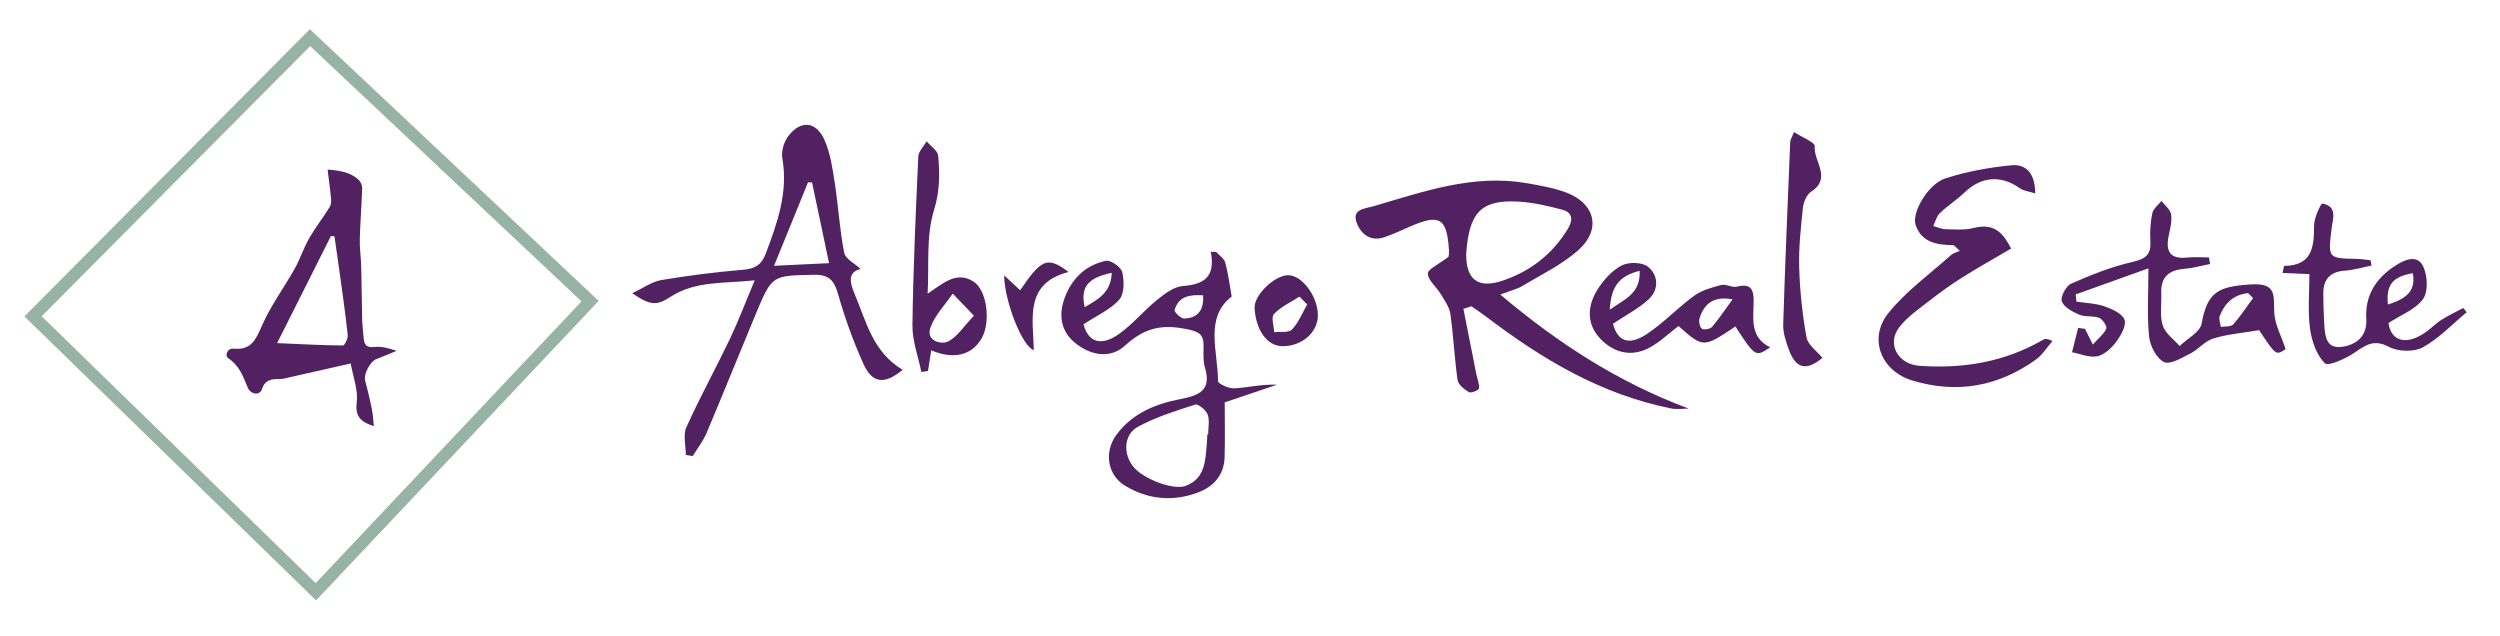<?xml version="1.0" encoding="UTF-8" standalone="no"?>
<!DOCTYPE svg PUBLIC "-//W3C//DTD SVG 1.1//EN" "http://www.w3.org/Graphics/SVG/1.1/DTD/svg11.dtd">
<svg width="100%" height="100%" viewBox="0 0 550 140" version="1.1" xmlns="http://www.w3.org/2000/svg" xmlns:xlink="http://www.w3.org/1999/xlink" xml:space="preserve" xmlns:serif="http://www.serif.com/" style="fill-rule:evenodd;clip-rule:evenodd;stroke-miterlimit:2;">
    <g transform="matrix(1,0,0,1,-97.576,-55)">
        <g transform="matrix(0.439,0,0,0.439,46.29,49.995)">
            <g transform="matrix(2.667,0,0,2.667,21.503,-39.076)">
                <path d="M93.996,26.004L146.619,75.513L95.097,130.12L41.949,78.368L93.996,26.004Z" style="fill:none;stroke:rgb(151,179,165);stroke-width:2.28px;"/>
            </g>
            <g transform="matrix(2.667,0,0,2.667,24.464,-39.076)">
                <path d="M99.072,83.84C95.209,83.814 91.346,83.599 86.701,83.399C90.259,76.317 93.533,69.801 96.807,63.286C97.032,63.303 97.256,63.319 97.48,63.336C97.776,65.403 98.083,67.469 98.366,69.539C98.927,73.645 99.527,77.748 99.973,81.867C100.043,82.515 99.386,83.842 99.072,83.84ZM105.302,86.421C106.594,85.93 107.863,85.376 109.142,84.848C107.624,84.33 106.278,83.976 104.992,84.127C103.43,84.31 103.038,83.626 102.953,82.336C102.879,81.221 102.711,80.109 102.683,78.994C102.601,75.678 102.591,72.361 102.505,69.046C102.46,67.321 102.194,65.595 102.237,63.875C102.317,60.671 102.585,57.473 102.682,54.27C102.698,53.738 102.382,53.038 101.983,52.679C100.396,51.254 98.42,50.96 96.185,50.79C96.426,52.725 96.671,54.397 96.823,56.078C96.875,56.656 96.87,57.366 96.585,57.825C95.341,59.829 93.874,61.698 92.703,63.74C91.669,65.544 91.036,67.578 90.018,69.394C87.997,72.998 85.489,76.372 83.847,80.132C82.7,82.757 81.826,84.768 78.511,84.44C77.288,84.318 76.864,85.81 77.498,86.226C79.567,87.584 80.3,89.588 81.158,91.697C81.737,93.122 83.446,93.268 83.838,92.074C84.437,90.252 85.654,90.13 87.178,90.153C87.844,90.163 88.518,89.936 89.182,89.787C92.882,88.956 96.58,88.117 100.534,87.223C100.989,89.838 101.955,92.246 101.662,94.49C101.276,97.447 102.736,98.285 104.884,99.006C104.757,97.885 104.709,96.789 104.494,95.726C104.133,93.939 103.7,92.164 103.233,90.401C102.932,89.266 104.169,86.851 105.302,86.421Z" style="fill:rgb(81,33,97);fill-rule:nonzero;"/>
            </g>
        </g>
        <g transform="matrix(0.81,0,0,0.81,217.36,-190.395)">
            <g transform="matrix(2.667,0,0,2.667,23.838,-39.076)">
                <path d="M102.597,155.828C100.525,156.331 99.679,157.402 99.548,159.788C101.151,158.658 102.669,158.161 102.597,155.828ZM112.055,158.729C110.029,158.358 109.137,159.262 108.696,160.657C108.595,160.975 108.704,161.547 108.931,161.721C109.129,161.873 109.784,161.757 109.971,161.535C110.722,160.647 111.37,159.672 112.055,158.729ZM99.88,161.215C100.333,162.966 101.453,163.488 103.281,162.291C105.019,161.153 106.467,159.583 108.156,158.358C108.937,157.792 109.964,157.514 110.921,157.266C111.387,157.145 111.989,157.558 112.46,157.443C113.922,157.084 114.224,157.68 114.201,159.025C114.172,160.726 113.827,162.624 115.891,163.615C114.381,164.615 114.381,164.615 112.344,161.496C109.08,163.683 109.08,163.683 106.546,161.449C105.58,162.187 104.689,163.052 103.64,163.629C101.793,164.644 99.977,164.193 98.598,162.752C97.137,161.224 97.255,159.337 98.354,157.65C98.967,156.709 99.817,155.76 100.79,155.27C101.504,154.91 102.872,154.945 103.451,155.417C104.492,156.262 104.577,157.712 103.546,158.693C102.541,159.647 101.247,160.297 99.88,161.215Z" style="fill:rgb(81,33,97);fill-rule:nonzero;"/>
            </g>
            <g transform="matrix(2.667,0,0,2.667,23.838,-39.076)">
                <path d="M34.797,160.399C33.811,159.369 33.224,158.756 32.637,158.143C31.855,159.296 30.81,160.356 30.361,161.626C29.886,162.974 31.475,163.344 32.115,163.044C33.077,162.591 33.739,161.499 34.797,160.399ZM30.082,158.153C31.708,157.06 33.018,155.848 34.72,156.899C36.175,157.797 36.509,161.111 35.587,162.697C34.574,164.441 32.744,164.886 30.448,163.925C30.336,164.632 30.227,165.331 30.117,166.03C29.893,166.063 29.668,166.095 29.444,166.128C29.124,164.546 28.516,162.96 28.536,161.382C28.609,155.65 28.87,149.918 29.132,144.189C29.156,143.66 29.684,143.153 29.978,142.636C30.39,143.125 31.113,143.588 31.158,144.108C31.317,145.955 31.336,147.703 30.73,149.651C29.908,152.297 30.243,155.302 30.082,158.153Z" style="fill:rgb(81,33,97);fill-rule:nonzero;"/>
            </g>
            <g transform="matrix(2.667,0,0,2.667,23.838,-39.076)">
                <path d="M121.206,164.695C119.571,166.028 118.523,165.831 117.798,163.875C117.493,163.051 117.189,162.15 117.214,161.294C117.402,155.091 117.672,148.891 117.928,142.691C117.936,142.502 118.067,142.317 118.313,141.699C119.11,142.217 120.465,142.747 120.426,143.134C120.271,144.66 122.21,146.375 120.058,147.764C119.6,148.059 119.282,148.839 119.219,149.429C119.004,151.456 118.781,153.503 118.842,155.533C118.914,157.898 119.165,160.276 119.587,162.602C119.727,163.37 120.641,163.997 121.206,164.695Z" style="fill:rgb(81,33,97);fill-rule:nonzero;"/>
            </g>
            <g transform="matrix(2.667,0,0,2.667,23.838,-39.076)">
                <path d="M68.74,159.247C68.476,158.982 68.212,158.716 67.948,158.451C67.063,159.025 66.06,159.484 65.349,160.225C65.044,160.543 65.346,161.444 65.372,162.08C65.993,162.005 66.854,162.157 67.184,161.808C67.854,161.098 68.238,160.116 68.74,159.247ZM69.824,160.368C69.82,162.111 68.175,163.529 66.191,163.5C64.656,163.477 63.5,161.872 63.379,159.597C63.312,158.323 65.382,156.3 66.779,156.274C68.203,156.247 69.828,158.433 69.824,160.368Z" style="fill:rgb(81,33,97);fill-rule:nonzero;"/>
            </g>
            <g transform="matrix(2.667,0,0,2.667,23.838,-39.076)">
                <path d="M140.423,153.559C138.576,154.645 137.009,155.517 135.494,156.472C134.359,157.187 133.258,157.966 132.203,158.794C131.091,159.665 129.865,160.486 129.022,161.585C127.755,163.237 128.852,165.339 131.103,165.501C135.535,165.82 139.801,165.109 143.71,162.831C143.872,162.737 144.075,162.713 144.637,162.974C144.082,163.609 143.623,164.378 142.956,164.858C139.106,167.626 134.858,168.377 130.32,166.981C127.168,166.012 125.862,162.708 127.919,160.138C129.711,157.899 132.134,156.164 134.296,154.226C134.527,154.019 134.876,153.944 135.197,153.796C134.733,153.376 134.638,153.216 134.542,153.215C132.897,153.194 131.314,152.954 130.699,151.158C130.272,149.915 131.955,147 133.709,146.423C135.872,145.712 138.174,145.303 140.447,145.079C142.02,144.923 142.868,145.993 142.878,147.941C142.238,147.735 141.698,147.69 141.317,147.419C139.393,146.052 137.384,146.209 135.681,147.845C134.897,148.599 133.956,149.191 133.17,149.944C132.833,150.268 132.712,150.815 132.493,151.261C132.913,151.376 133.331,151.58 133.752,151.589C134.708,151.609 135.708,151.699 136.613,151.463C138.928,150.859 139.765,152.311 140.423,153.559Z" style="fill:rgb(81,33,97);fill-rule:nonzero;"/>
            </g>
            <g transform="matrix(2.667,0,0,2.667,23.838,-39.076)">
                <path d="M181.335,156.069C181.628,157.705 180.903,158.614 178.794,159.255C178.605,157.248 179.259,156.427 181.335,156.069ZM186.467,159.61C185.718,160.012 184.948,160.378 184.23,160.827C183.714,161.151 183.282,161.606 182.79,161.97C180.734,163.493 179.122,163.051 178.853,161.142C180.122,160.315 181.595,159.768 182.368,158.709C182.909,157.969 182.835,156.377 182.418,155.441C181.828,154.116 180.538,154.67 179.592,155.274C177.616,156.535 176.443,158.298 176.592,160.74C176.707,162.609 175.413,163.437 173.983,163.578C172.407,163.733 172.371,162.242 172.302,161.069C172.246,160.112 172.223,159.153 172.214,158.195C172.202,156.725 172.868,155.918 174.411,155.811C175.324,155.748 176.222,155.472 177.127,155.292C177.093,155.11 177.06,154.929 177.026,154.748C176.564,154.7 176.101,154.621 175.637,154.611C172.696,154.555 172.693,154.559 173.054,151.566C173.181,150.519 173.701,149.282 172.123,148.974C171.976,148.945 171.276,150.426 171.277,151.206C171.278,153.403 171.091,155.293 168.239,155.326C168.207,155.327 168.178,155.568 168.067,156.038C168.975,156.079 169.822,156.117 170.801,156.161C170.801,158.059 170.623,159.905 170.862,161.695C171.031,162.958 171.516,164.4 172.372,165.241C172.722,165.586 174.549,164.746 175.474,164.11C176.609,163.328 177.427,162.788 178.909,163.573C179.836,164.065 181.448,164.114 182.347,163.621C183.995,162.718 185.344,161.268 186.817,160.045C186.7,159.9 186.584,159.756 186.467,159.61Z" style="fill:rgb(81,33,97);fill-rule:nonzero;"/>
            </g>
            <g transform="matrix(2.667,0,0,2.667,23.838,-39.076)">
                <path d="M39.508,157.804C41.689,154.592 42.285,154.336 44.431,155.944C39.916,157.116 40.825,160.702 40.896,163.899C39.719,163.559 37.896,158.895 37.877,156.292C38.528,156.896 39.017,157.348 39.508,157.804Z" style="fill:rgb(81,33,97);fill-rule:nonzero;"/>
            </g>
            <g transform="matrix(2.667,0,0,2.667,23.838,-39.076)">
                <path d="M84.93,154.077C85.224,149.92 86.403,148.575 90.207,148.775C91.729,148.855 93.254,149.213 94.734,149.607C95.773,149.883 95.823,150.663 95.288,151.543C93.692,154.167 91.402,155.932 88.516,156.866C86.089,157.652 84.896,156.665 84.93,154.077ZM88.401,158.244C89.468,157.835 90.128,157.683 90.679,157.352C92.598,156.199 94.673,155.203 96.33,153.74C98.724,151.627 98.082,148.954 95.081,147.841C93.813,147.37 92.445,147.135 91.104,146.902C85.631,145.949 80.559,147.768 75.449,149.259C74.613,149.503 73.228,149.525 73.794,150.977C74.243,152.129 75.214,152.867 76.591,152.403C77.497,152.098 78.366,151.684 79.244,151.303C82.236,150.003 82.974,150.452 83.174,153.736C83.198,154.131 83.111,154.531 83.122,154.405C82.132,155.168 81.009,155.658 81.024,156.11C81.048,156.805 81.89,157.451 82.315,158.16C82.709,158.817 83.214,159.499 83.317,160.22C83.637,162.451 83.73,164.714 84.051,166.945C84.119,167.416 84.729,167.899 85.204,168.18C85.419,168.307 86.211,167.987 86.231,167.814C86.283,167.335 86.057,166.828 85.958,166.328C85.517,164.12 85.081,161.911 84.644,159.701C84.915,159.614 85.187,159.526 85.459,159.438C85.956,159.785 86.466,160.115 86.948,160.483C92.631,164.819 98.682,168.419 105.806,169.844C106.378,169.959 106.993,169.86 107.587,169.86C100.497,167.205 94.385,163.299 88.401,158.244Z" style="fill:rgb(81,33,97);fill-rule:nonzero;"/>
            </g>
            <g transform="matrix(2.667,0,0,2.667,23.838,-39.076)">
                <path d="M14.442,155.313C15.694,152.237 16.799,149.523 17.904,146.81C18.04,146.817 18.176,146.823 18.312,146.83C18.871,149.483 19.43,152.136 20.044,155.046C18.137,155.136 16.541,155.213 14.442,155.313ZM22.652,158.198C22.1,156.894 21.987,155.964 23.254,155.632C22.663,155.078 21.707,154.614 21.584,153.986C21.123,151.651 20.991,149.253 20.628,146.894C20.401,145.423 20.186,143.894 19.6,142.55C18.737,140.571 17.146,140.433 15.864,142.146C15.433,142.724 15.164,143.675 15.286,144.374C15.893,147.843 14.775,150.953 13.59,154.091C13.166,155.214 12.506,155.613 11.318,155.715C8.524,155.953 5.734,156.3 2.97,156.766C2.014,156.928 1.14,157.572 0,158.103C1.828,159.379 2.503,159.384 3.88,158.485C6.415,156.831 9.281,157.131 12.47,156.797C11.517,159.065 10.803,160.965 9.931,162.791C8.494,165.8 6.876,168.725 5.511,171.765C5.157,172.552 5.458,173.634 5.458,174.58C5.691,174.619 5.925,174.658 6.158,174.697C6.639,173.906 7.225,173.158 7.583,172.314C9.283,168.293 10.908,164.24 12.587,160.209C14.239,156.244 14.255,156.325 18.465,156.231C20.028,156.195 20.561,156.781 20.966,158.209C21.652,160.627 22.511,163.018 23.547,165.308C24.449,167.304 25.687,167.433 27.541,165.911C24.487,164.092 23.838,160.998 22.652,158.198Z" style="fill:rgb(81,33,97);fill-rule:nonzero;"/>
            </g>
            <g transform="matrix(2.667,0,0,2.667,23.838,-39.076)">
                <path d="M58.653,172.475C58.626,172.475 58.598,172.475 58.571,172.474C58.551,172.814 58.541,173.153 58.511,173.492C58.36,175.193 58.333,176.989 56.361,177.729C55.114,178.197 52.059,177.027 51.048,175.8C49.972,174.492 50.032,172.506 51.503,171.706C53.324,170.716 55.351,170.082 57.337,169.448C57.64,169.352 58.429,170.006 58.599,170.459C58.821,171.055 58.653,171.797 58.653,172.475ZM56.201,160.682C55.867,160.691 55.176,160.007 55.233,159.814C55.657,158.381 56.796,158.245 58.135,158.319C58.233,159.894 57.542,160.648 56.201,160.682ZM48.836,156.032C48.745,158.088 47.403,158.751 46.075,159.527C45.636,157.506 46.351,156.544 48.836,156.032ZM65.662,167.426C64.165,167.358 62.761,167.702 61.341,167.797C60.772,167.836 59.656,167.327 59.655,167.065C59.645,163.985 58.261,160.593 61.049,158.444C60.806,157.105 60.678,156.014 60.384,154.97C60.269,154.562 59.782,154.257 59.464,153.906C59.283,153.9 59.102,153.895 58.921,153.889C59.414,156.468 58.208,157.217 56.067,157.376C55.155,157.443 54.211,158.171 53.439,158.794C52.086,159.888 50.962,161.284 49.547,162.276C47.702,163.57 46.431,163.063 45.955,161.273C47.336,160.365 48.708,159.77 49.605,158.755C50.127,158.165 50.106,156.85 49.901,155.959C49.784,155.449 48.72,154.705 48.238,154.806C46.074,155.263 44.639,156.745 43.957,158.821C43.431,160.422 43.691,161.985 45.049,163.123C46.635,164.453 48.674,164.806 50.142,163.475C52.001,161.79 53.644,161.243 56.183,161.709C57.706,161.988 58.216,162.195 58.185,163.628C58.17,164.31 58.131,165.032 58.322,165.671C59.028,168.025 57.711,168.524 55.78,168.899C53.273,169.384 50.923,170.344 49.309,172.525C48.05,174.226 48.354,176.597 50.175,177.703C52.517,179.126 55.083,179.366 57.658,178.383C59.236,177.781 60.272,176.597 60.324,174.821C60.381,172.934 60.337,171.043 60.337,169.222C62.163,168.606 63.912,168.016 65.662,167.426Z" style="fill:rgb(81,33,97);fill-rule:nonzero;"/>
            </g>
            <g transform="matrix(2.667,0,0,2.667,23.838,-39.076)">
                <path d="M163.03,161.296C162.805,161.547 162.21,161.467 161.784,161.539C161.737,161.168 161.55,160.743 161.668,160.435C162.189,159.081 163.131,158.23 164.563,158.101C164.73,158.268 164.897,158.434 165.064,158.6C164.396,159.508 163.78,160.462 163.03,161.296ZM167.224,160.117C167.117,158.366 167.589,157.006 164.689,157.218C161.519,157.45 160.409,157.965 159.821,161.21C159.664,162.075 158.361,162.733 157.584,163.486C156.986,162.794 156.113,162.187 155.861,161.385C155.546,160.382 155.758,159.218 155.713,158.125C155.647,156.51 156.436,155.757 158.02,155.63C158.916,155.558 159.797,155.3 160.686,155.127C160.647,154.905 160.609,154.683 160.57,154.462C159.832,154.462 159.087,154.397 158.357,154.475C156.647,154.657 156.139,153.884 156.461,152.304C156.611,151.57 156.821,150.796 156.716,150.082C156.643,149.586 156.079,149.162 155.734,148.706C155.411,149.12 154.9,149.495 154.804,149.956C154.611,150.884 154.552,151.864 154.606,152.814C154.685,154.19 154.122,154.616 152.775,154.923C150.634,155.411 148.554,156.246 146.536,157.135C146.017,157.364 145.421,158.495 145.587,158.938C145.814,159.542 146.687,160.006 147.38,160.3C147.983,160.556 148.769,160.373 149.384,160.614C149.74,160.754 150.216,161.478 150.115,161.713C149.876,162.267 149.322,162.686 148.744,163.328C148.38,162.606 148.162,162.172 147.944,161.739C147.712,161.705 147.481,161.671 147.25,161.637C147.042,162.464 146.835,163.292 146.627,164.12C147.489,164.281 148.404,164.693 149.198,164.528C149.917,164.379 150.642,163.701 151.113,163.069C151.595,162.422 152.179,161.409 151.974,160.812C151.758,160.185 150.71,159.715 149.933,159.444C149.035,159.131 148.035,159.11 147.079,158.963C147.051,158.718 147.023,158.473 146.996,158.229C149.341,157.388 151.688,156.547 154.407,155.573C154.407,158.2 154.257,160.38 154.476,162.521C154.573,163.466 155.221,164.73 155.987,165.114C156.593,165.418 157.806,164.687 158.667,164.253C159.497,163.834 160.153,162.981 161.008,162.718C162.425,162.281 163.941,162.164 165.679,161.867C167.391,164.455 167.391,164.455 168.377,163.801C167.937,162.465 167.296,161.308 167.224,160.117Z" style="fill:rgb(81,33,97);fill-rule:nonzero;"/>
            </g>
        </g>
    </g>
</svg>
